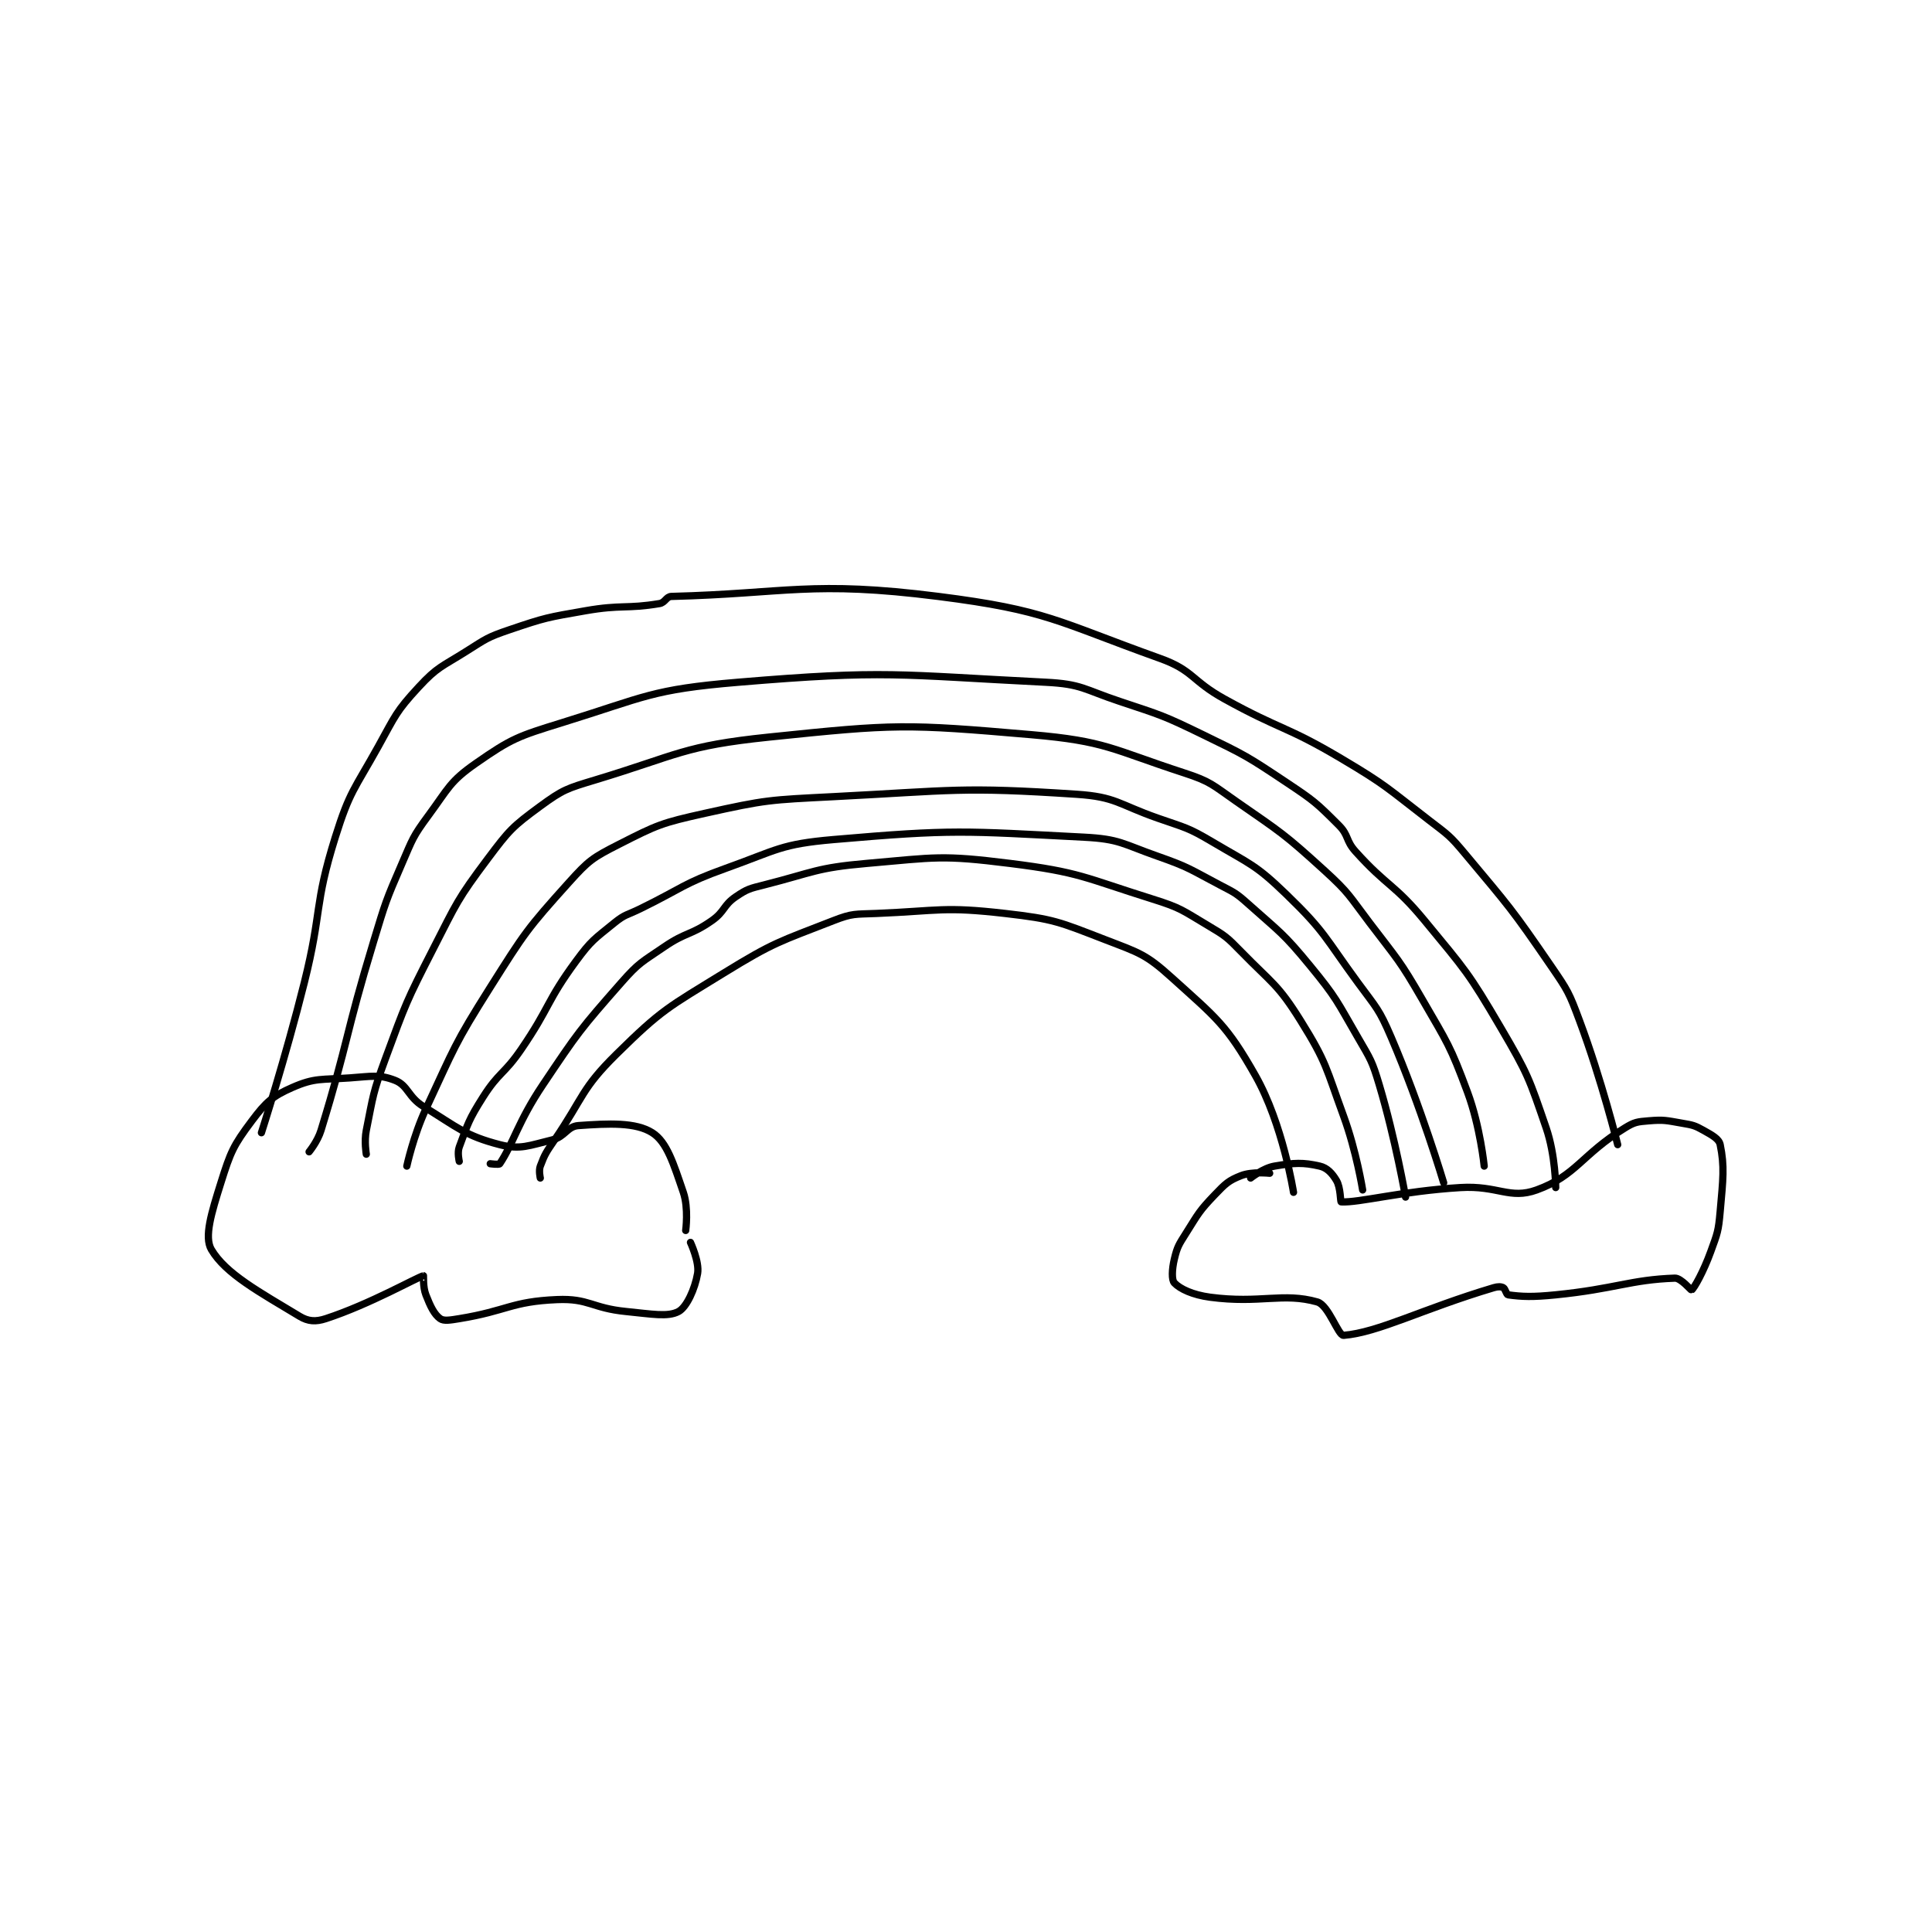 <?xml version="1.0" encoding="utf-8"?>
<!DOCTYPE svg PUBLIC "-//W3C//DTD SVG 1.1//EN" "http://www.w3.org/Graphics/SVG/1.1/DTD/svg11.dtd">
<svg viewBox="0 0 800 800" preserveAspectRatio="xMinYMin meet" xmlns="http://www.w3.org/2000/svg" version="1.1">
<g fill="none" stroke="black" stroke-linecap="round" stroke-linejoin="round" stroke-width="3.039">
<g transform="translate(87.52,246.969) scale(0.987) translate(-8,-93)">
<path id="0" d="M146 337 C146 337 145.275 333.932 146 332 C147.92 326.879 148.519 326.113 152 321 C164.392 302.799 163.089 299.7 178 285 C197.039 266.229 199.571 265.418 223 251 C244.16 237.978 246.236 237.892 269 229 C276.994 225.877 278.076 226.372 287 226 C313.588 224.892 315.212 223.045 341 226 C361.659 228.367 363.559 229.501 383 237 C397.366 242.541 400 243.048 411 253 C429.671 269.892 433.919 272.681 446 294 C457.531 314.349 462 343 462 343 "/>
<path id="1" d="M125 331 C125 331 128.663 331.505 129 331 C134.678 322.483 136.696 313.355 147 298 C161.89 275.81 162.577 274.814 180 255 C187.458 246.518 188.55 246.465 198 240 C207.203 233.703 209.07 235.251 218 229 C223.481 225.163 222.684 222.625 228 219 C232.871 215.679 233.877 215.559 240 214 C260.892 208.682 261.731 206.858 283 205 C312.145 202.453 314.337 201.417 343 205 C372.559 208.695 374.132 210.957 403 220 C414.8 223.696 415.349 224.667 426 231 C433.406 235.404 433.954 235.799 440 242 C453.092 255.428 455.404 255.602 465 271 C476.024 288.69 475.586 290.755 483 311 C488.399 325.743 491 342 491 342 "/>
<path id="2" d="M112 330 C112 330 111.115 326.388 112 324 C115.642 314.168 115.979 312.494 122 303 C128.638 292.532 130.839 293.466 138 283 C150.202 265.166 148.464 263.037 161 246 C167.457 237.225 168.625 236.824 177 230 C181.583 226.266 182.388 226.746 188 224 C205.848 215.266 205.65 213.57 224 207 C245.494 199.305 246.862 196.919 269 195 C319.529 190.621 323.436 191.398 374 194 C389.134 194.779 390.191 196.804 405 202 C418.233 206.643 418.5 207.421 431 214 C437.271 217.3 437.783 217.332 443 222 C456.416 234.004 457.611 234.135 469 248 C480.166 261.594 480.095 262.647 489 278 C494.399 287.308 494.948 287.777 498 298 C504.764 320.658 509 345 509 345 "/>
<path id="3" d="M90 332 C90 332 92.758 319.233 98 308 C110.021 282.241 109.825 281.027 125 257 C139.459 234.107 140.365 232.595 158 213 C166.351 203.721 167.952 202.621 179 197 C195.156 188.78 196.905 188.021 215 184 C240.85 178.256 242.083 178.38 269 177 C319.532 174.409 322.436 172.786 371 176 C387.514 177.093 388.43 180.186 405 186 C416.711 190.109 417.523 189.792 428 196 C443.95 205.452 445.988 205.415 459 218 C475.374 233.838 475.059 235.989 489 255 C496.861 265.719 497.855 265.995 503 278 C515.495 307.156 525 339 525 339 "/>
<path id="4" d="M73 327 C73 327 72.071 321.647 73 317 C75.937 302.316 75.716 301.344 81 287 C89.56 263.766 89.697 263.081 101 241 C111.004 221.457 111.121 220.172 124 203 C132.975 191.034 134.298 189.582 146 181 C155.534 174.009 157.189 173.568 169 170 C204.195 159.368 205.956 155.742 242 152 C295.007 146.496 299.186 146.447 352 151 C383.415 153.708 385.711 157.138 416 167 C427.338 170.691 427.91 171.988 438 179 C457.008 192.209 457.991 192.51 475 208 C485.471 217.536 485.281 218.517 494 230 C505.657 245.354 506.427 245.423 516 262 C526.701 280.531 527.682 281.298 535 301 C540.338 315.373 542 332 542 332 "/>
<path id="5" d="M49 326 C49 326 52.563 321.682 54 317 C65.693 278.888 64.128 277.108 76 238 C81.077 221.274 81.106 220.886 88 205 C92.47 194.699 92.466 193.853 99 185 C107.543 173.426 107.992 170.667 119 163 C133.91 152.616 136.604 151.686 155 146 C190.341 135.077 192.495 132.057 229 129 C291.435 123.771 295.686 125.884 358 129 C373.168 129.758 373.974 131.991 389 137 C406.704 142.901 407.251 142.865 424 151 C441.916 159.702 442.5 160 459 171 C470.607 178.738 471.496 179.496 481 189 C485.277 193.277 483.801 195.334 488 200 C501.375 214.861 504.197 213.469 517 229 C534.273 249.954 535.35 250.714 549 274 C560.377 293.407 560.81 295.054 568 316 C571.908 327.385 572 341 572 341 "/>
<path id="6" d="M29 318 C29 318 39.077 286.691 47 255 C54.541 224.835 50.97 222.839 60 194 C66.056 174.661 67.933 174.121 78 156 C85.224 142.996 85.39 141.389 95 131 C102.905 122.454 104.635 122.547 115 116 C123.329 110.739 123.785 110.133 133 107 C148.193 101.835 148.974 101.798 165 99 C180.128 96.359 182.125 98.312 196 96 C198.423 95.596 198.812 93.056 201 93 C249.272 91.762 259.903 86.266 313 93 C358.653 98.79 362.528 103.422 406 119 C420.06 124.038 419.116 128.327 433 136 C456.962 149.242 458.623 147.137 482 161 C501.199 172.385 501.266 173.358 519 187 C527.018 193.167 527.559 193.297 534 201 C552.709 223.378 553.53 223.982 570 248 C577.175 258.463 577.572 259.14 582 271 C591.341 296.021 598 323 598 323 "/>
<path id="7" d="M207 359 C207 359 208.289 349.704 206 343 C201.876 330.923 199.137 321.905 193 318 C186.014 313.554 174.79 314.087 162 315 C157.252 315.339 156.407 319.689 151 321 C141.238 323.366 137.614 325.233 129 323 C114.505 319.242 111.611 315.966 97 307 C90.449 302.98 90.547 298.147 85 296 C78.385 293.439 75.198 294.358 66 295 C54.203 295.823 51.398 294.874 42 299 C33.554 302.708 30.879 305.162 25 313 C17.144 323.475 16.091 326.004 12 339 C8.022 351.636 4.91 361.756 8 367 C14.002 377.185 28.124 384.804 45 395 C48.632 397.194 51.76 397.386 56 396 C74.624 389.911 94.264 378.651 97 378 C97.055 377.987 96.701 382.661 98 386 C99.909 390.909 101.505 394.218 104 396 C105.519 397.085 108.176 396.624 112 396 C132.224 392.698 133.692 388.827 153 388 C166.443 387.424 167.607 391.589 182 393 C192.737 394.053 199.516 395.392 204 393 C207.37 391.203 210.859 383.617 212 377 C212.819 372.248 209 364 209 364 "/>
<path id="8" d="M452 335 C452 335 444.621 334.192 440 336 C434.73 338.062 433.429 339.379 429 344 C422.432 350.854 422.187 351.762 417 360 C413.885 364.948 413.253 365.737 412 371 C410.972 375.317 410.827 379.749 412 381 C414.353 383.51 419.666 386.022 427 387 C448.011 389.801 457.625 384.893 472 389 C476.732 390.352 480.764 403.181 483 403 C497.646 401.812 515.803 392.014 546 383 C547.751 382.477 549.033 382.517 550 383 C550.846 383.423 551.285 385.903 552 386 C557.932 386.809 562.194 386.981 572 386 C596.857 383.514 603.328 379.655 622 379 C624.536 378.911 628.807 384.142 629 384 C630.143 383.162 634.045 376.127 637 368 C639.884 360.068 640.255 359.382 641 351 C642.202 337.476 642.884 332.15 641 323 C640.499 320.568 637.655 319.056 634 317 C630.235 314.882 629.478 314.779 625 314 C618.334 312.841 617.468 312.461 611 313 C606.236 313.397 605.075 313.486 601 316 C582.761 327.254 580.615 335.98 564 342 C552.676 346.103 547.731 340.041 532 341 C507.194 342.513 489.473 347.431 482 347 C481.621 346.978 481.822 341.038 480 338 C478.178 334.962 476.08 332.711 473 332 C466.021 330.389 462.277 330.573 454 332 C449.268 332.816 444 337 444 337 "/>
</g>
</g>
</svg>
